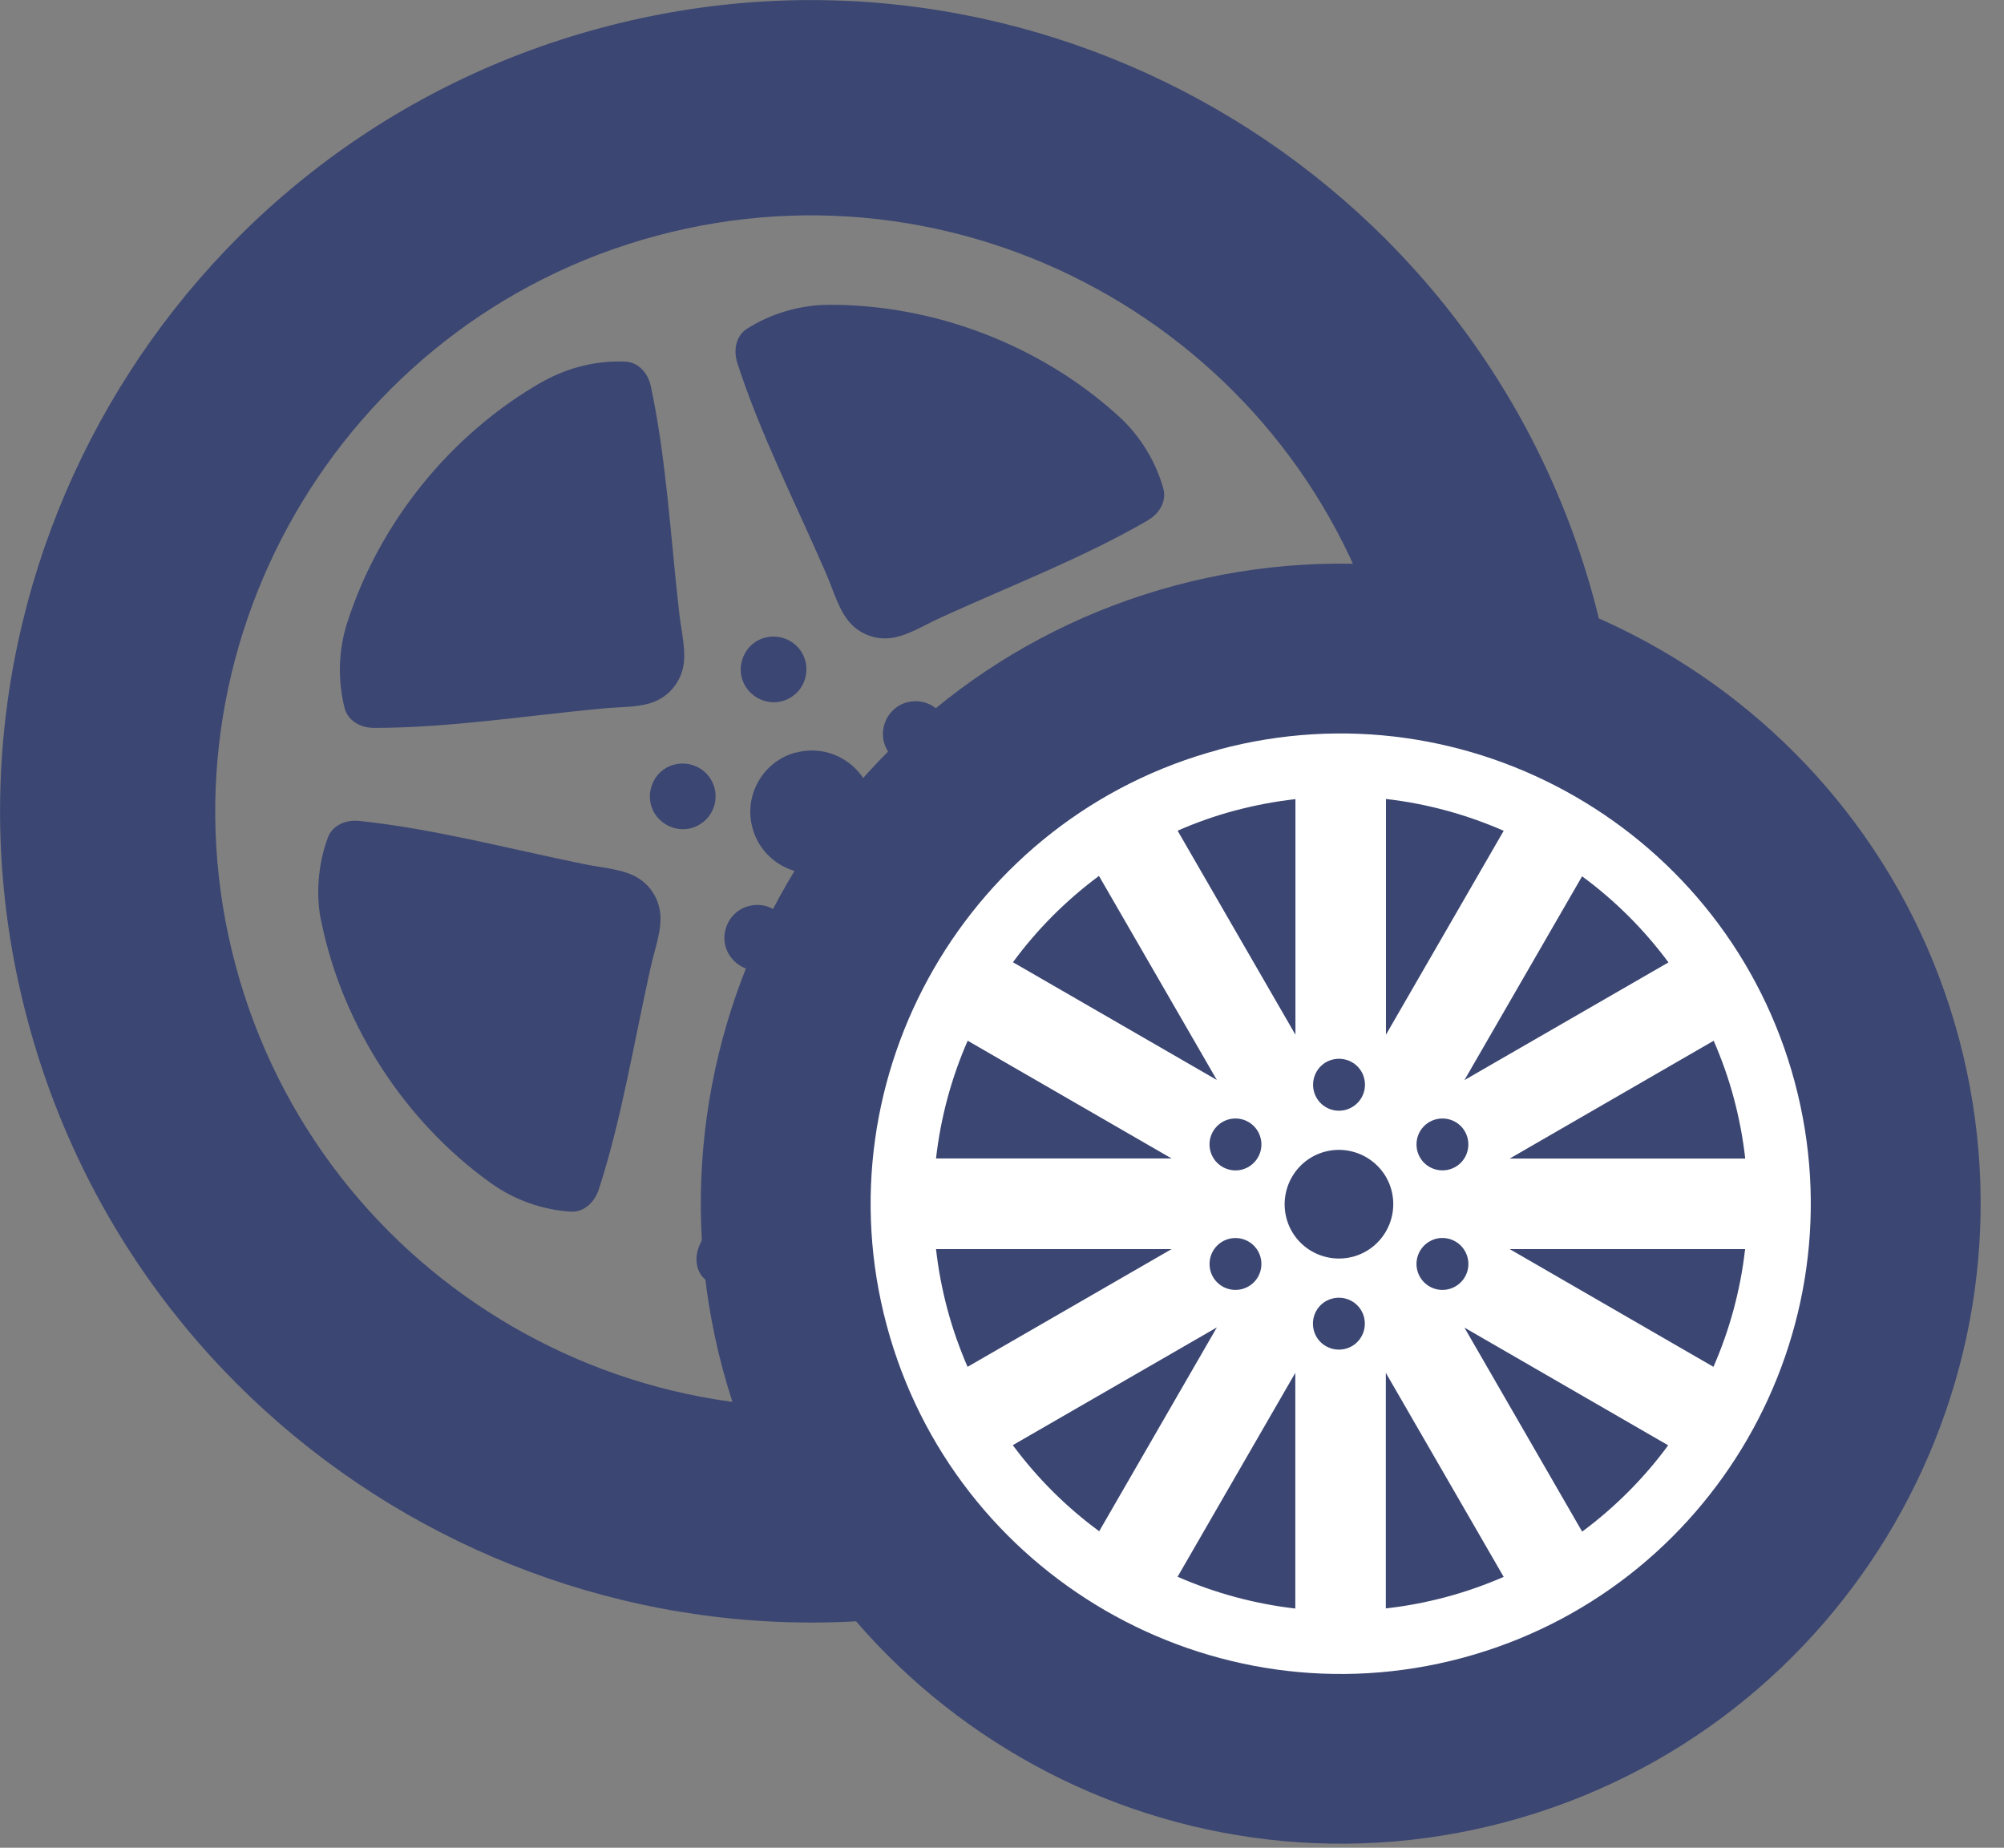 <svg width="64" height="59" viewBox="0 0 64 59" fill="none" xmlns="http://www.w3.org/2000/svg">
<rect x="0" y="0" width="64" height="59" fill="#808080" stroke="none"/>
<g clip-path="url(#clip0_217_113)">
<path fill-rule="evenodd" clip-rule="evenodd" d="M19.195 0.89C32.993 -2.812 47.224 5.411 50.921 19.198C54.612 33.005 46.399 47.224 32.606 50.925C18.812 54.617 4.587 46.409 0.89 32.607C-2.812 18.815 5.402 4.581 19.195 0.89ZM20.974 7.527C10.842 10.24 4.81 20.698 7.523 30.824C10.241 40.964 20.691 46.996 30.822 44.283C40.953 41.565 46.99 31.117 44.277 20.976C41.559 10.851 31.11 4.81 20.974 7.527ZM21.53 24.415C21.083 24.534 20.785 24.921 20.755 25.378C20.745 25.602 20.805 25.816 20.919 25.994C21.237 26.471 21.878 26.63 22.37 26.312C22.857 25.999 23.001 25.354 22.688 24.862C22.439 24.479 21.973 24.3 21.535 24.415H21.53ZM23.91 28.931C23.463 29.05 23.165 29.438 23.135 29.895C23.125 30.118 23.185 30.332 23.299 30.506C23.617 30.988 24.253 31.147 24.75 30.824C25.232 30.511 25.376 29.865 25.068 29.378C24.82 28.995 24.352 28.811 23.915 28.931H23.91ZM29.167 27.525C28.725 27.644 28.422 28.032 28.392 28.489C28.367 29.07 28.814 29.552 29.391 29.587C29.614 29.596 29.828 29.537 30.007 29.423C30.494 29.115 30.633 28.464 30.325 27.972C30.077 27.589 29.614 27.405 29.172 27.525H29.167ZM28.974 22.422C28.531 22.541 28.223 22.929 28.198 23.386C28.169 23.967 28.626 24.449 29.197 24.484C29.768 24.509 30.27 24.057 30.29 23.485C30.325 22.775 29.649 22.243 28.974 22.427V22.422ZM24.432 20.36C23.985 20.48 23.687 20.867 23.657 21.324C23.617 22.169 24.561 22.715 25.272 22.258C25.759 21.95 25.898 21.294 25.59 20.808C25.341 20.425 24.874 20.246 24.437 20.36H24.432ZM25.416 24.027C24.372 24.305 23.746 25.388 24.03 26.432C24.308 27.48 25.391 28.101 26.434 27.823C27.483 27.54 28.104 26.462 27.826 25.418C27.543 24.375 26.464 23.749 25.421 24.032L25.416 24.027ZM41.222 21.155C40.928 20.261 40.367 19.471 39.691 18.915C39.383 18.661 38.926 18.691 38.558 18.954C36.66 20.331 34.906 22.074 33.058 23.714C32.571 24.146 32.019 24.499 31.756 24.986C31.547 25.378 31.523 25.855 31.691 26.268C31.9 26.779 32.417 27.187 32.854 27.669C34.519 29.492 36.084 31.41 37.828 32.975C38.166 33.278 38.613 33.358 38.951 33.134C39.681 32.652 40.317 31.922 40.705 31.062C42.096 27.987 42.285 24.355 41.222 21.155ZM26.464 9.733C25.52 9.738 24.596 10.026 23.856 10.498C23.518 10.712 23.409 11.159 23.548 11.591C24.268 13.822 25.386 16.023 26.375 18.294C26.633 18.89 26.797 19.526 27.18 19.923C27.488 20.246 27.935 20.415 28.377 20.38C28.929 20.34 29.475 19.978 30.067 19.709C32.318 18.686 34.623 17.797 36.65 16.619C37.043 16.391 37.261 15.988 37.152 15.601C36.919 14.756 36.422 13.921 35.726 13.29C33.237 11.02 29.833 9.718 26.464 9.733ZM17.332 12.182C14.4 13.852 12.114 16.679 11.086 19.893C10.798 20.793 10.788 21.756 11.006 22.611C11.106 22.999 11.493 23.242 11.95 23.242C14.296 23.242 16.735 22.864 19.195 22.626C19.841 22.561 20.497 22.606 20.994 22.363C21.396 22.169 21.694 21.796 21.803 21.364C21.938 20.827 21.759 20.191 21.689 19.55C21.411 17.096 21.277 14.627 20.785 12.336C20.691 11.894 20.372 11.562 19.97 11.547C19.096 11.507 18.151 11.72 17.332 12.188V12.182ZM10.47 26.745C10.162 27.569 10.067 28.608 10.271 29.472C10.957 32.766 12.934 35.812 15.672 37.774C16.437 38.326 17.352 38.634 18.226 38.688C18.628 38.713 18.976 38.415 19.12 37.988C19.846 35.762 20.238 33.318 20.775 30.908C20.914 30.277 21.158 29.661 21.078 29.115C21.018 28.672 20.76 28.27 20.378 28.036C19.905 27.743 19.25 27.718 18.614 27.584C16.194 27.087 13.804 26.456 11.473 26.213C11.021 26.168 10.609 26.367 10.47 26.745ZM25.058 41.898C28.412 42.271 31.92 41.327 34.638 39.329C35.398 38.773 35.975 37.998 36.297 37.178C36.447 36.806 36.273 36.378 35.905 36.115C34.012 34.734 31.811 33.606 29.679 32.354C29.123 32.026 28.616 31.609 28.069 31.509C27.632 31.43 27.17 31.554 26.827 31.842C26.405 32.2 26.176 32.816 25.853 33.382C24.636 35.534 23.294 37.61 22.345 39.752C22.161 40.164 22.226 40.616 22.539 40.87C23.225 41.416 24.114 41.799 25.053 41.903L25.058 41.898Z" fill="#3B4672"/>
</g>
<circle cx="42.529" cy="38.722" r="16.695" fill="white"/>
<path fill-rule="evenodd" clip-rule="evenodd" d="M37.523 18.698C48.411 15.776 59.639 22.268 62.557 33.142C65.47 44.033 58.99 55.255 48.106 58.173C37.223 61.086 26 54.611 23.082 43.72C20.16 32.846 26.644 21.615 37.523 18.698ZM38.928 23.937C30.936 26.076 26.174 34.328 28.318 42.319C30.461 50.32 38.704 55.081 46.701 52.938C54.698 50.794 59.46 42.552 57.316 34.547C55.173 26.555 46.925 21.79 38.928 23.933V23.937ZM39.447 25.879C38.807 26.049 38.194 26.269 37.608 26.524L41.371 33.039V25.517C40.731 25.589 40.092 25.709 39.452 25.879H39.447ZM44.262 25.517V33.039L48.022 26.528C46.836 26.009 45.569 25.66 44.262 25.512V25.517ZM50.528 27.978L46.768 34.489L53.284 30.73C52.501 29.674 51.57 28.748 50.528 27.983V27.978ZM54.73 33.231L48.214 36.994H55.736C55.665 36.355 55.544 35.715 55.374 35.075C55.204 34.435 54.985 33.822 54.73 33.236V33.231ZM55.736 39.885H48.214L54.721 43.644C55.24 42.458 55.584 41.192 55.732 39.885H55.736ZM53.275 46.15L46.768 42.391L50.528 48.906C51.584 48.123 52.51 47.192 53.275 46.15ZM48.022 50.351L44.258 43.836V51.358C44.898 51.286 45.538 51.166 46.178 50.995C46.818 50.825 47.431 50.606 48.022 50.351ZM41.367 51.358V43.836L37.608 50.347C38.794 50.866 40.06 51.21 41.367 51.362V51.358ZM35.102 48.897L38.861 42.386L32.345 46.145C33.128 47.201 34.059 48.127 35.102 48.892V48.897ZM30.9 43.644L37.416 39.885H29.893C29.965 40.525 30.085 41.165 30.255 41.8C30.425 42.44 30.645 43.053 30.9 43.644ZM29.893 36.99H37.416L30.904 33.231C30.385 34.417 30.041 35.683 29.893 36.99ZM32.35 30.725L38.861 34.484L35.097 27.969C34.041 28.752 33.115 29.683 32.35 30.725ZM42.311 36.775C41.389 37.021 40.839 37.974 41.085 38.901C41.331 39.827 42.284 40.373 43.211 40.127C44.133 39.88 44.683 38.927 44.437 38.001C44.191 37.079 43.238 36.529 42.311 36.775ZM42.548 33.835C42.105 33.952 41.846 34.408 41.962 34.851C42.078 35.294 42.535 35.558 42.978 35.437C43.421 35.316 43.681 34.864 43.564 34.422C43.448 33.978 42.992 33.719 42.548 33.835ZM46.652 35.956C46.33 35.634 45.802 35.634 45.48 35.956C45.157 36.279 45.157 36.806 45.48 37.129C45.802 37.451 46.33 37.451 46.652 37.129C46.974 36.806 46.974 36.279 46.652 35.956ZM46.867 40.574C46.983 40.131 46.724 39.679 46.281 39.558C45.838 39.438 45.386 39.702 45.265 40.145C45.148 40.587 45.408 41.039 45.851 41.16C46.294 41.277 46.746 41.017 46.867 40.574ZM42.974 43.066C43.417 42.95 43.676 42.494 43.56 42.051C43.443 41.608 42.987 41.348 42.544 41.465C42.101 41.581 41.841 42.037 41.958 42.48C42.074 42.923 42.531 43.183 42.974 43.066ZM38.87 40.946C39.192 41.268 39.72 41.268 40.042 40.946C40.365 40.623 40.365 40.095 40.042 39.773C39.72 39.451 39.192 39.451 38.87 39.773C38.548 40.095 38.548 40.623 38.87 40.946ZM38.655 36.328C38.539 36.771 38.798 37.223 39.241 37.343C39.684 37.464 40.136 37.2 40.257 36.757C40.373 36.314 40.114 35.862 39.671 35.742C39.228 35.625 38.776 35.885 38.655 36.328Z" fill="#3B4672"/>
<defs>
<clipPath id="clip0_217_113">
<rect width="51.805" height="51.805" fill="white"/>
</clipPath>
</defs>
</svg>
